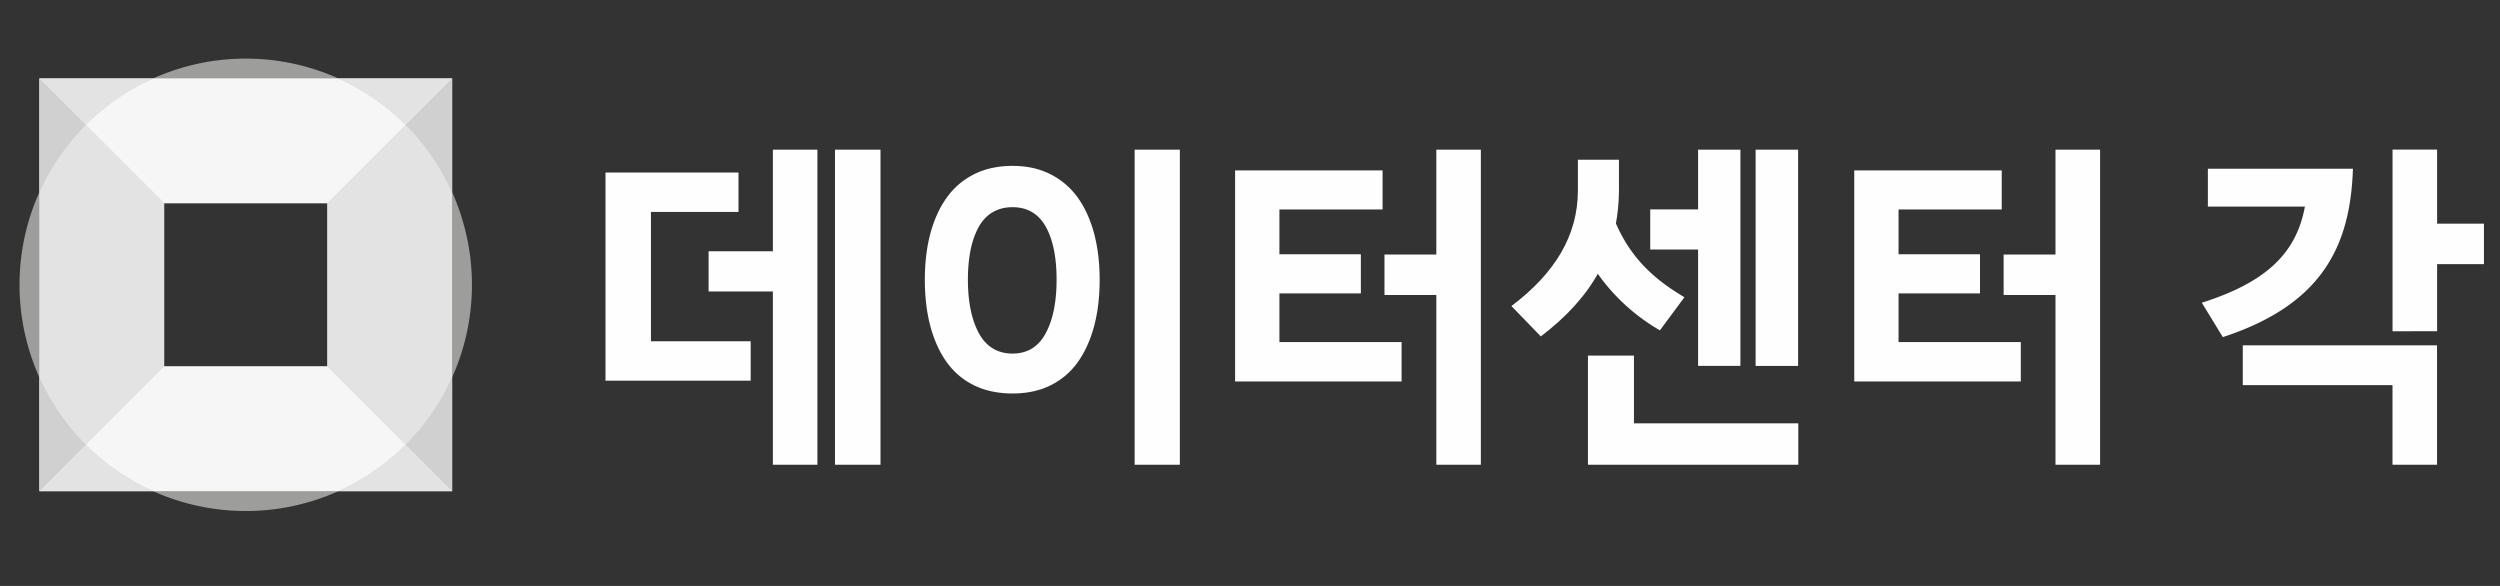 <svg xmlns="http://www.w3.org/2000/svg" width="128" height="30" viewBox="0 0 128 30">
    <rect x="0" y="0" width="128" height="30" fill="#333333" stroke="none"/>
    <g fill="none" fill-rule="evenodd">
        <g fill="#FEFEFE">
            <path d="M77.384 15.67c2.227-1.676 3.404-3.612 3.404-5.92V8.18h2.103v1.467c0 3.23-1.38 5.586-4.002 7.577l-1.505-1.555z"/>
            <path d="M82.528 10.914c.822 2.282 2.232 3.42 3.714 4.305l-1.254 1.694a10.029 10.029 0 0 1-3.452-3.298l.992-2.701zM51.845 10.608c-.764 0-1.343.333-1.72.987-.377.66-.568 1.576-.568 2.726 0 1.137.191 2.064.568 2.75.377.685.956 1.032 1.72 1.032.752 0 1.32-.347 1.69-1.031.375-.687.562-1.614.562-2.751 0-1.15-.187-2.065-.56-2.726-.371-.654-.94-.987-1.692-.987m0 9.538c-.724 0-1.375-.132-1.93-.397a3.715 3.715 0 0 1-1.402-1.151c-.375-.503-.664-1.123-.864-1.844-.197-.718-.297-1.536-.297-2.433 0-.888.1-1.7.297-2.418.2-.719.49-1.337.864-1.84A3.822 3.822 0 0 1 49.916 8.9c.554-.27 1.205-.407 1.929-.407.712 0 1.352.138 1.903.41a3.847 3.847 0 0 1 1.393 1.16c.375.503.664 1.123.863 1.84.198.722.298 1.534.298 2.418 0 .897-.1 1.715-.298 2.433-.2.72-.49 1.34-.863 1.844a3.73 3.73 0 0 1-1.393 1.151c-.55.265-1.191.397-1.903.397M112.734 15.5c3.264-1.041 4.832-2.506 5.277-4.922h-4.968V8.64h7.426c-.128 4-1.612 6.969-6.66 8.62l-1.075-1.759zM39.571 23.794v-8.872h-3.29v-2.057h3.29V7.662h2.28v16.132z"/>
            <path d="M31.002 19.49V8.833h6.809v2.019h-4.483v6.62h5.107v2.018zM42.752 23.794h2.33V7.663h-2.33zM58.094 23.794h2.314V7.663h-2.314zM89.888 18.735h2.175V7.663h-2.175zM86.942 18.734v-5.957h-2.45V10.72h2.45V7.662h2.167v11.072zM81.303 23.794v-5.588h2.356v3.469h8.413v2.119zM122.498 16.96V7.661h2.282v3.791h2.398v2.07h-2.398v3.436zM122.496 23.794v-4.076h-7.665V17.68h9.945v6.113zM105.241 23.794v-8.689h-2.655v-2.074h2.655V7.662h2.283v16.132z"/>
            <path d="M94.938 19.53V8.723h7.551v2.003h-5.283v2.292h4.17v2.003h-4.17v2.494h6.259v2.017zM73.54 23.794v-8.689h-2.655v-2.074h2.655V7.662h2.28v16.132z"/>
            <path d="M63.237 19.53V8.723h7.551v2.003h-5.282v2.292h4.17v2.003h-4.17v2.494h6.256v2.017z"/>
        </g>
        <g fill-rule="nonzero">
            <path fill="#9D9D9C" d="M16.76 3.78a11.58 11.58 0 0 0-8.915.234h9.475c-.19-.084-.37-.161-.56-.234zM23.385 10.404a11.09 11.09 0 0 0-.235-.559v9.475a11.58 11.58 0 0 0 .234-8.915zM1.78 10.404a11.58 11.58 0 0 0 .234 8.916V9.85a9.473 9.473 0 0 0-.234.554zM16.76 25.15H7.85c.183.082.369.162.556.235a11.58 11.58 0 0 0 8.916-.235h-.561z"/>
            <path fill="#D0D0D0" d="M2.014 4.014V25.15H23.15V4.014H2.014zm14.747 14.747H8.404v-8.357h8.357v8.357z"/>
            <path fill="#E3E3E3" d="M8.404 18.76v-8.356l-4.012-4.01A11.593 11.593 0 0 0 2.014 9.85v9.47a11.622 11.622 0 0 0 2.378 3.453l4.012-4.012zM20.773 6.394l-4.012 4.01v8.357l4.012 4.012c.995-.997 1.8-2.168 2.377-3.453V9.85a11.593 11.593 0 0 0-2.377-3.456z"/>
            <path fill="#F6F6F6" d="M17.317 4.014H7.85a11.554 11.554 0 0 0-3.458 2.378l4.012 4.012h8.357l4.012-4.012a11.565 11.565 0 0 0-3.456-2.378zM16.76 18.76H8.405l-4.012 4.01c.998.997 2.17 1.804 3.458 2.38h9.467a11.573 11.573 0 0 0 3.454-2.38l-4.01-4.01z"/>
            <path fill="#D0D0D0" d="M2.014 4.014V9.85a11.622 11.622 0 0 1 2.378-3.458L2.014 4.014zM23.15 25.15v-5.83a11.571 11.571 0 0 1-2.377 3.45l2.377 2.38zM23.15 9.85V4.014l-2.377 2.378c.996.998 1.802 2.17 2.377 3.458zM2.014 19.32v5.83l2.378-2.38a11.611 11.611 0 0 1-2.378-3.45z"/>
            <path fill="#E3E3E3" d="M7.85 4.014H2.014l2.378 2.378A11.582 11.582 0 0 1 7.85 4.014zM23.15 4.014h-5.83a11.582 11.582 0 0 1 3.453 2.378l2.377-2.378zM17.32 25.15h5.83l-2.377-2.38a11.629 11.629 0 0 1-3.453 2.38zM2.014 25.15H7.85a11.611 11.611 0 0 1-3.458-2.38l-2.378 2.38z"/>
        </g>
    </g>
</svg>
